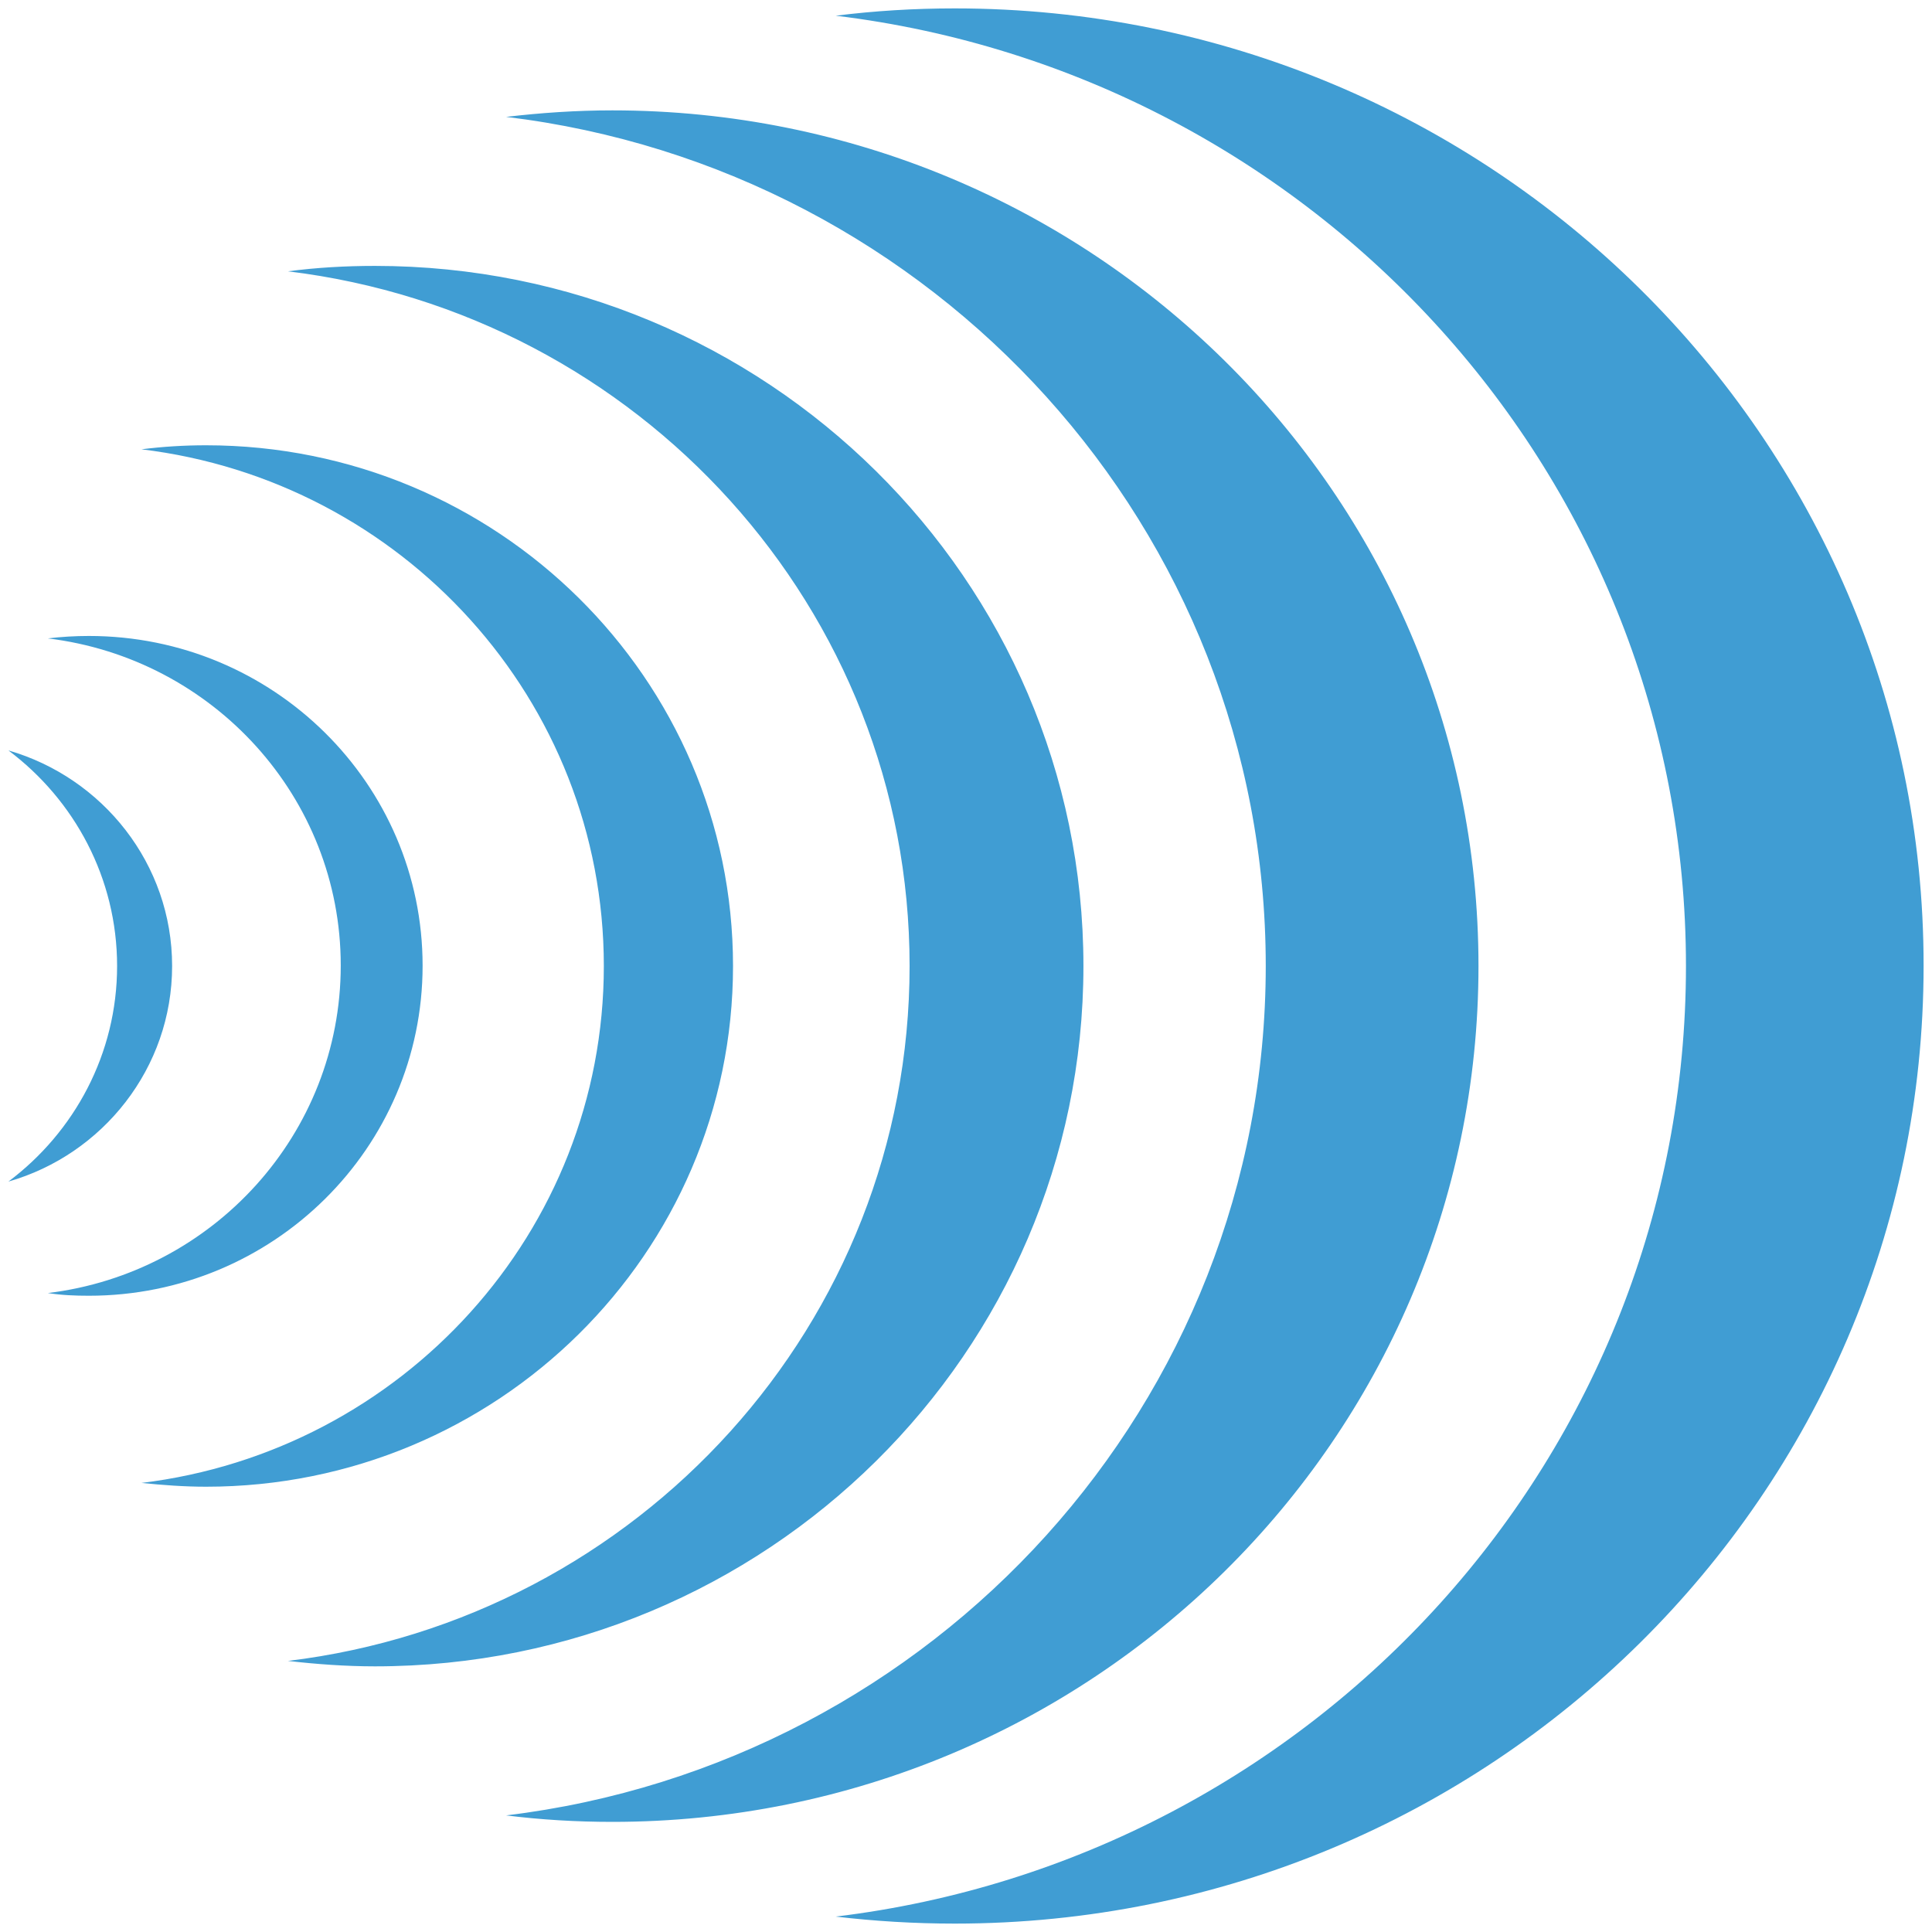 <svg width="46" height="46" viewBox="0 0 46 46" fill="none" xmlns="http://www.w3.org/2000/svg">
<g id="Frame" clip-path="url(#clip0_1213_6810)">
<path id="Vector" fill-rule="evenodd" clip-rule="evenodd" d="M0.2 28.133C2.449 27.489 4.098 25.428 4.098 23C4.098 20.572 2.449 18.517 0.2 17.867C1.771 19.045 2.788 20.907 2.788 23C2.788 25.093 1.771 26.954 0.2 28.133ZM2.116 30.851C6.503 30.851 10.062 27.334 10.062 22.993C10.062 18.659 6.503 15.142 2.116 15.142C1.784 15.142 1.458 15.162 1.139 15.2C5.069 15.677 8.113 18.981 8.113 22.987C8.113 27 5.069 30.31 1.139 30.787C1.465 30.838 1.784 30.851 2.116 30.851ZM4.906 35.398C11.835 35.398 17.453 29.846 17.453 23C17.453 16.16 11.835 10.602 4.906 10.602C4.385 10.602 3.87 10.634 3.368 10.698C9.573 11.445 14.377 16.669 14.377 23C14.377 29.331 9.573 34.554 3.368 35.308C3.87 35.359 4.385 35.398 4.906 35.398Z" fill="#409DD3"/>
<path id="Vector_2" fill-rule="evenodd" clip-rule="evenodd" d="M22.733 45.8C35.476 45.8 45.8 35.585 45.8 22.994C45.807 10.408 35.469 0.2 22.733 0.2C21.768 0.2 20.823 0.258 19.898 0.374C31.304 1.759 40.142 11.362 40.142 23C40.142 34.645 31.304 44.254 19.898 45.633C20.823 45.742 21.768 45.8 22.733 45.8ZM8.928 39.675C18.242 39.675 25.796 32.21 25.796 23C25.796 13.796 18.242 6.331 8.928 6.331C8.23 6.331 7.539 6.37 6.855 6.46C15.198 7.471 21.657 14.492 21.657 23C21.657 31.515 15.198 38.535 6.855 39.546C7.533 39.623 8.23 39.675 8.928 39.675ZM14.579 43.378C25.966 43.378 35.202 34.258 35.202 23C35.202 11.748 25.972 2.628 14.579 2.628C13.718 2.628 12.878 2.686 12.05 2.783C22.244 4.013 30.137 12.592 30.137 23C30.137 33.402 22.244 41.993 12.05 43.224C12.878 43.327 13.718 43.378 14.579 43.378Z" fill="#409DD3"/>
</g>
<defs>
<clipPath id="clip0_1213_6810">
<rect width="45.6" height="45.6" fill="white" transform="translate(0.2 0.2)"/>
</clipPath>
</defs>
</svg>
